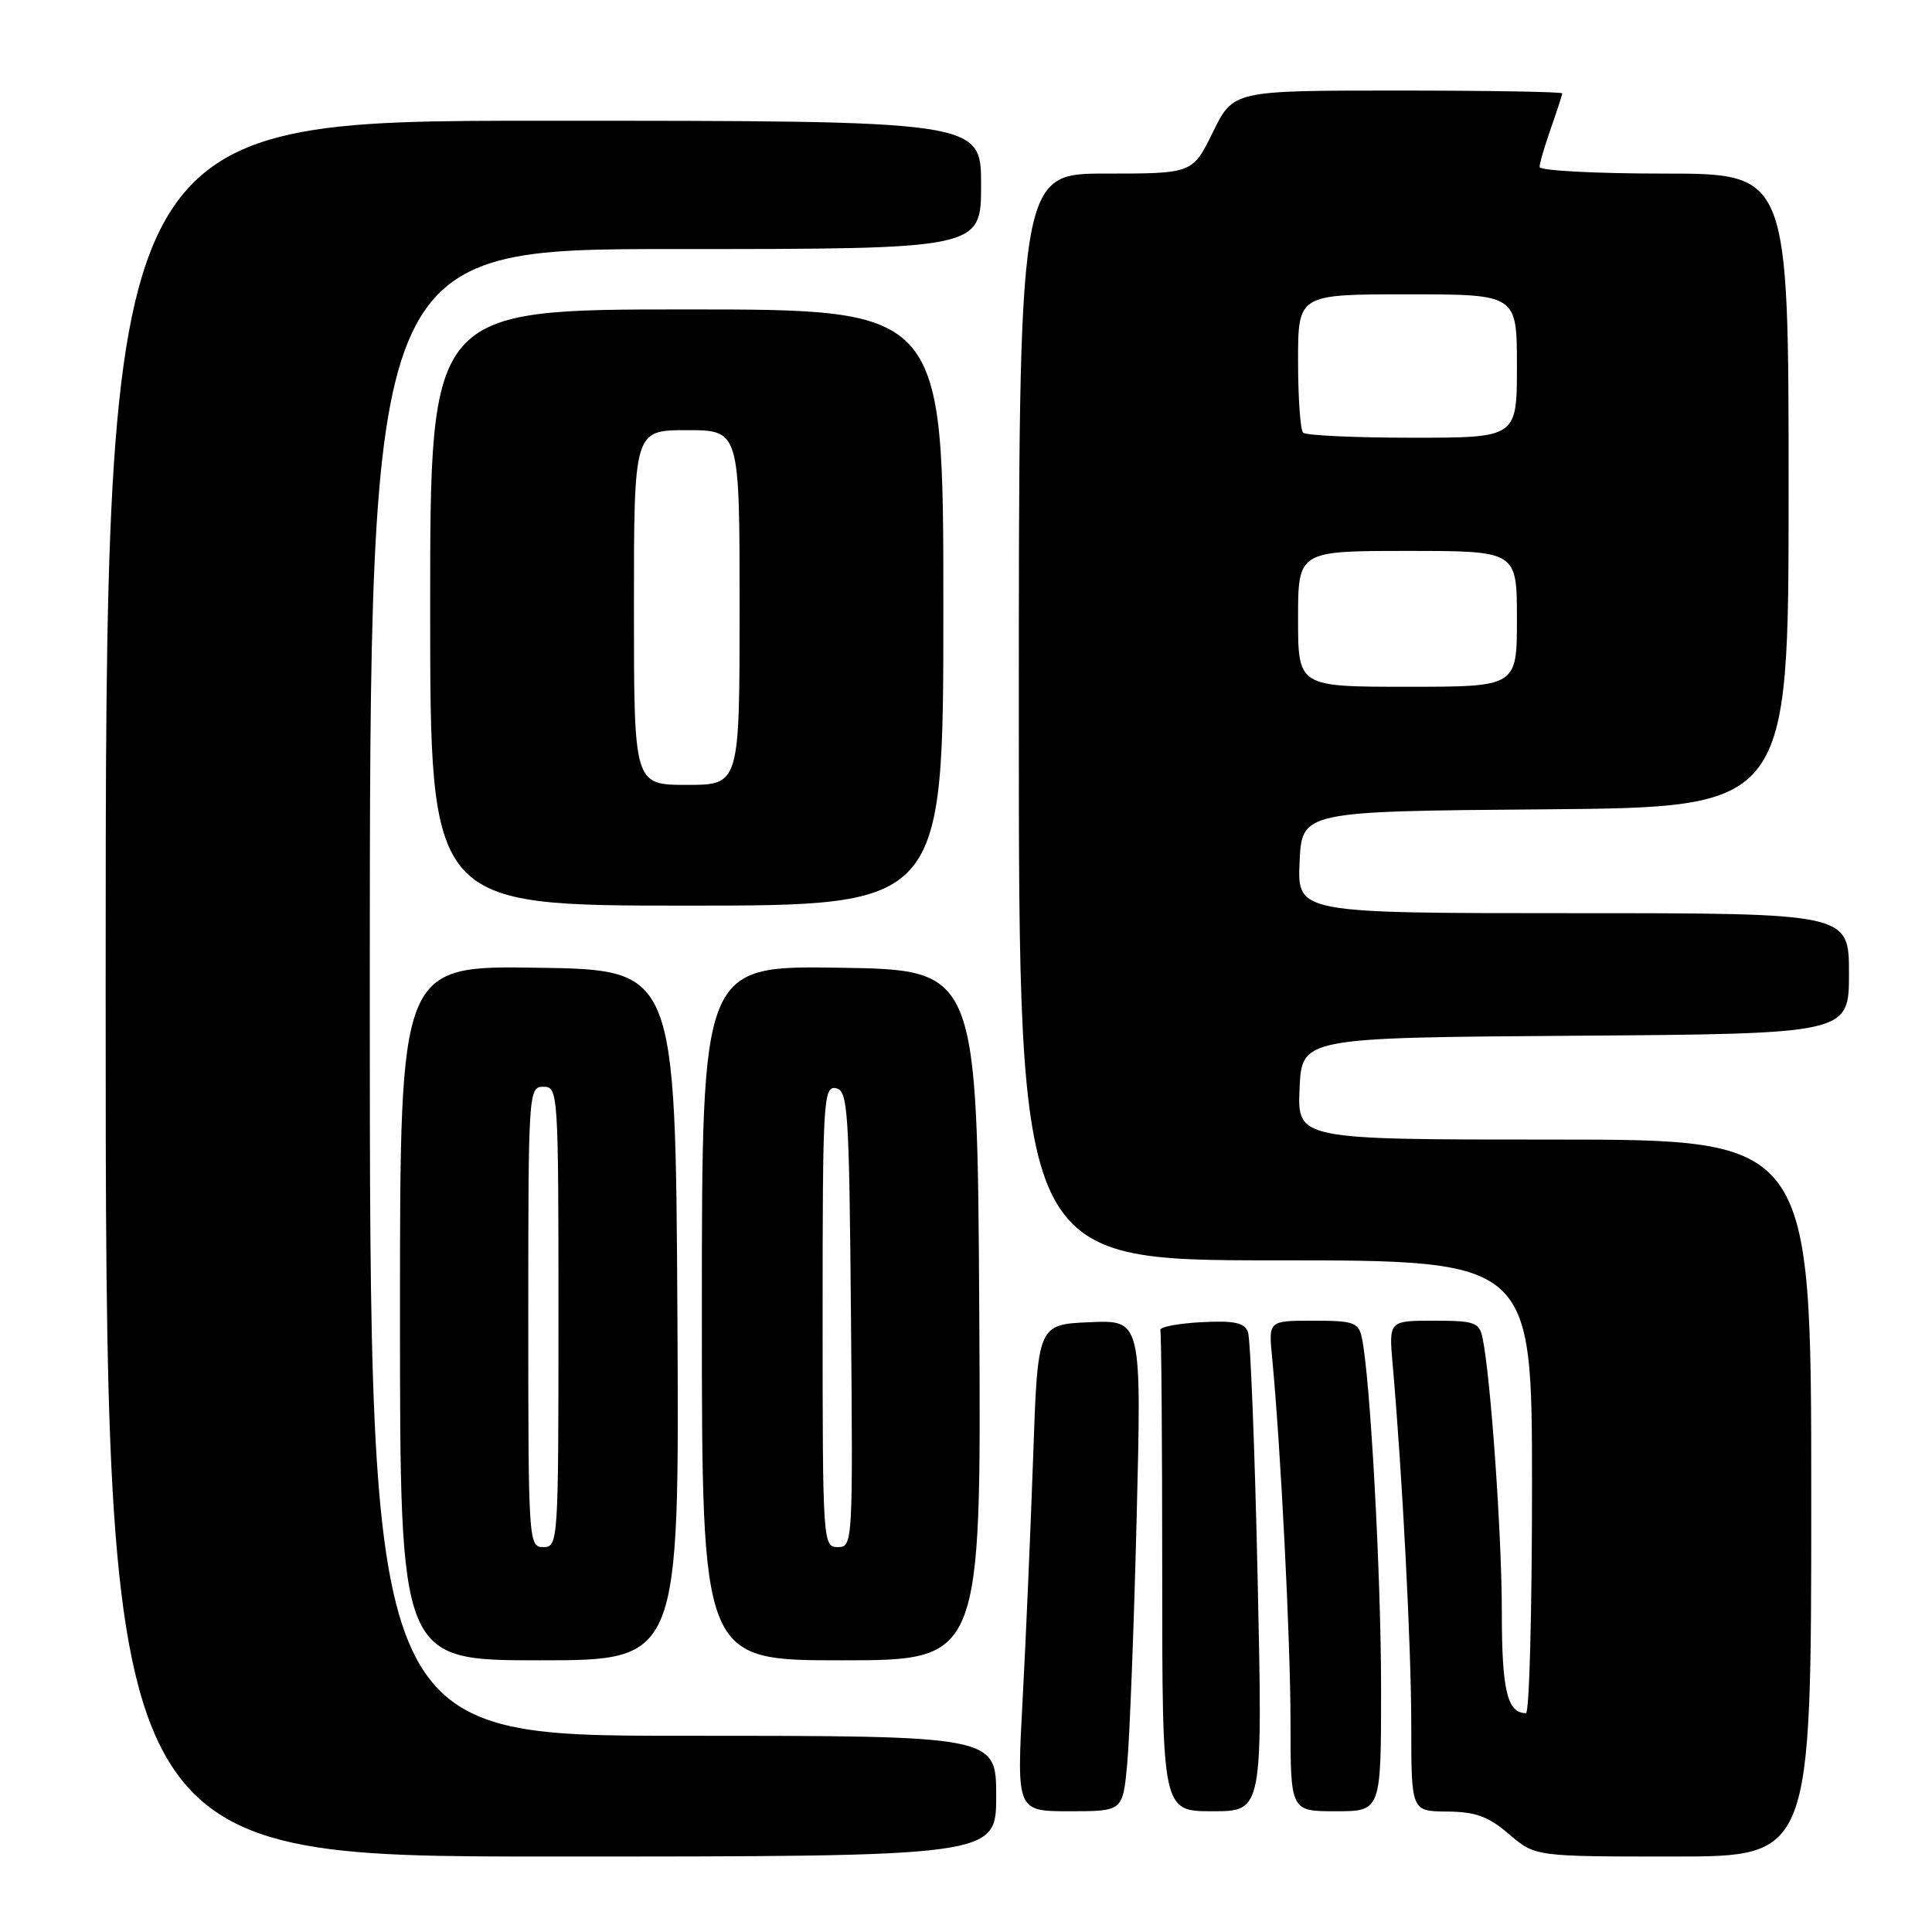 <?xml version="1.0" encoding="UTF-8" standalone="no"?>
<!DOCTYPE svg PUBLIC "-//W3C//DTD SVG 1.1//EN" "http://www.w3.org/Graphics/SVG/1.1/DTD/svg11.dtd" >
<svg xmlns="http://www.w3.org/2000/svg" xmlns:xlink="http://www.w3.org/1999/xlink" version="1.1" viewBox="0 0 256 256">
 <g >
 <path fill="currentColor"
d=" M 132.00 238.00 C 132.00 230.00 132.00 230.00 90.50 230.00 C 49.00 230.00 49.00 230.00 49.00 131.50 C 49.00 33.00 49.00 33.00 89.50 33.00 C 130.00 33.00 130.00 33.00 130.00 24.50 C 130.00 16.00 130.00 16.00 72.00 16.00 C 14.00 16.00 14.00 16.00 14.00 131.00 C 14.00 246.00 14.00 246.00 73.00 246.00 C 132.00 246.00 132.00 246.00 132.00 238.00 Z  M 240.00 198.50 C 240.00 151.00 240.00 151.00 205.95 151.00 C 171.91 151.00 171.91 151.00 172.20 144.25 C 172.50 137.50 172.50 137.50 208.75 137.24 C 245.00 136.98 245.00 136.98 245.00 128.99 C 245.00 121.00 245.00 121.00 208.45 121.00 C 171.91 121.00 171.91 121.00 172.20 114.25 C 172.50 107.50 172.50 107.50 204.75 107.24 C 237.00 106.97 237.00 106.97 237.00 64.99 C 237.00 23.00 237.00 23.00 220.50 23.00 C 211.43 23.00 204.00 22.61 204.00 22.13 C 204.00 21.64 204.68 19.34 205.50 17.00 C 206.32 14.66 207.00 12.58 207.00 12.37 C 207.00 12.17 197.19 12.00 185.21 12.00 C 163.42 12.00 163.42 12.00 160.72 17.50 C 158.02 23.00 158.02 23.00 146.51 23.00 C 135.00 23.00 135.00 23.00 135.00 95.00 C 135.00 167.00 135.00 167.00 169.00 167.00 C 203.00 167.00 203.00 167.00 203.00 197.00 C 203.00 213.50 202.64 227.00 202.20 227.00 C 199.72 227.00 199.00 224.01 199.00 213.60 C 199.00 203.36 197.52 182.38 196.44 177.25 C 196.01 175.22 195.38 175.00 190.00 175.00 C 184.03 175.00 184.03 175.00 184.53 180.75 C 185.83 195.52 187.00 218.22 187.00 228.58 C 187.00 240.00 187.00 240.00 191.75 240.04 C 195.53 240.07 197.21 240.68 199.96 243.04 C 203.42 246.00 203.42 246.00 221.71 246.00 C 240.00 246.00 240.00 246.00 240.00 198.50 Z  M 149.36 233.75 C 149.68 230.31 150.25 215.67 150.61 201.20 C 151.27 174.90 151.27 174.90 144.39 175.20 C 137.50 175.50 137.50 175.50 136.90 193.00 C 136.56 202.62 135.94 217.14 135.50 225.25 C 134.71 240.00 134.71 240.00 141.74 240.00 C 148.77 240.00 148.77 240.00 149.36 233.75 Z  M 166.64 209.04 C 166.27 192.01 165.69 177.37 165.36 176.49 C 164.88 175.25 163.53 174.97 159.13 175.20 C 156.03 175.37 153.61 175.84 153.75 176.25 C 153.89 176.66 154.00 191.18 154.00 208.50 C 154.00 240.00 154.00 240.00 160.66 240.00 C 167.32 240.00 167.32 240.00 166.64 209.04 Z  M 183.00 223.81 C 183.00 208.70 181.56 182.36 180.45 177.25 C 180.01 175.22 179.37 175.00 174.03 175.00 C 168.09 175.00 168.09 175.00 168.55 179.75 C 169.70 191.69 171.00 217.40 171.00 228.16 C 171.00 240.00 171.00 240.00 177.00 240.00 C 183.00 240.00 183.00 240.00 183.00 223.81 Z  M 89.76 174.25 C 89.50 128.50 89.50 128.50 71.25 128.23 C 53.00 127.95 53.00 127.95 53.00 173.98 C 53.00 220.00 53.00 220.00 71.51 220.00 C 90.02 220.00 90.02 220.00 89.76 174.25 Z  M 129.76 174.25 C 129.50 128.50 129.50 128.50 111.25 128.23 C 93.00 127.95 93.00 127.95 93.00 173.98 C 93.00 220.00 93.00 220.00 111.51 220.00 C 130.02 220.00 130.02 220.00 129.76 174.25 Z  M 125.00 80.50 C 125.00 41.00 125.00 41.00 91.00 41.00 C 57.00 41.00 57.00 41.00 57.00 80.50 C 57.00 120.00 57.00 120.00 91.00 120.00 C 125.00 120.00 125.00 120.00 125.00 80.50 Z  M 172.00 82.00 C 172.00 73.00 172.00 73.00 186.50 73.00 C 201.00 73.00 201.00 73.00 201.00 82.00 C 201.00 91.00 201.00 91.00 186.50 91.00 C 172.00 91.00 172.00 91.00 172.00 82.00 Z  M 172.67 57.33 C 172.30 56.97 172.00 52.69 172.00 47.83 C 172.00 39.00 172.00 39.00 186.50 39.00 C 201.00 39.00 201.00 39.00 201.00 48.50 C 201.00 58.00 201.00 58.00 187.17 58.00 C 179.56 58.00 173.03 57.70 172.67 57.33 Z  M 70.00 174.50 C 70.00 144.67 70.04 144.00 72.00 144.00 C 73.96 144.00 74.00 144.67 74.00 174.50 C 74.00 204.33 73.96 205.00 72.00 205.00 C 70.04 205.00 70.00 204.33 70.00 174.50 Z  M 109.00 174.43 C 109.00 145.85 109.11 143.88 110.75 144.19 C 112.36 144.50 112.52 146.88 112.76 174.76 C 113.02 204.49 113.00 205.00 111.01 205.00 C 109.04 205.00 109.00 204.41 109.00 174.43 Z  M 84.00 80.50 C 84.00 57.00 84.00 57.00 91.00 57.00 C 98.00 57.00 98.00 57.00 98.00 80.50 C 98.00 104.00 98.00 104.00 91.00 104.00 C 84.00 104.00 84.00 104.00 84.00 80.50 Z "/>
</g>
</svg>